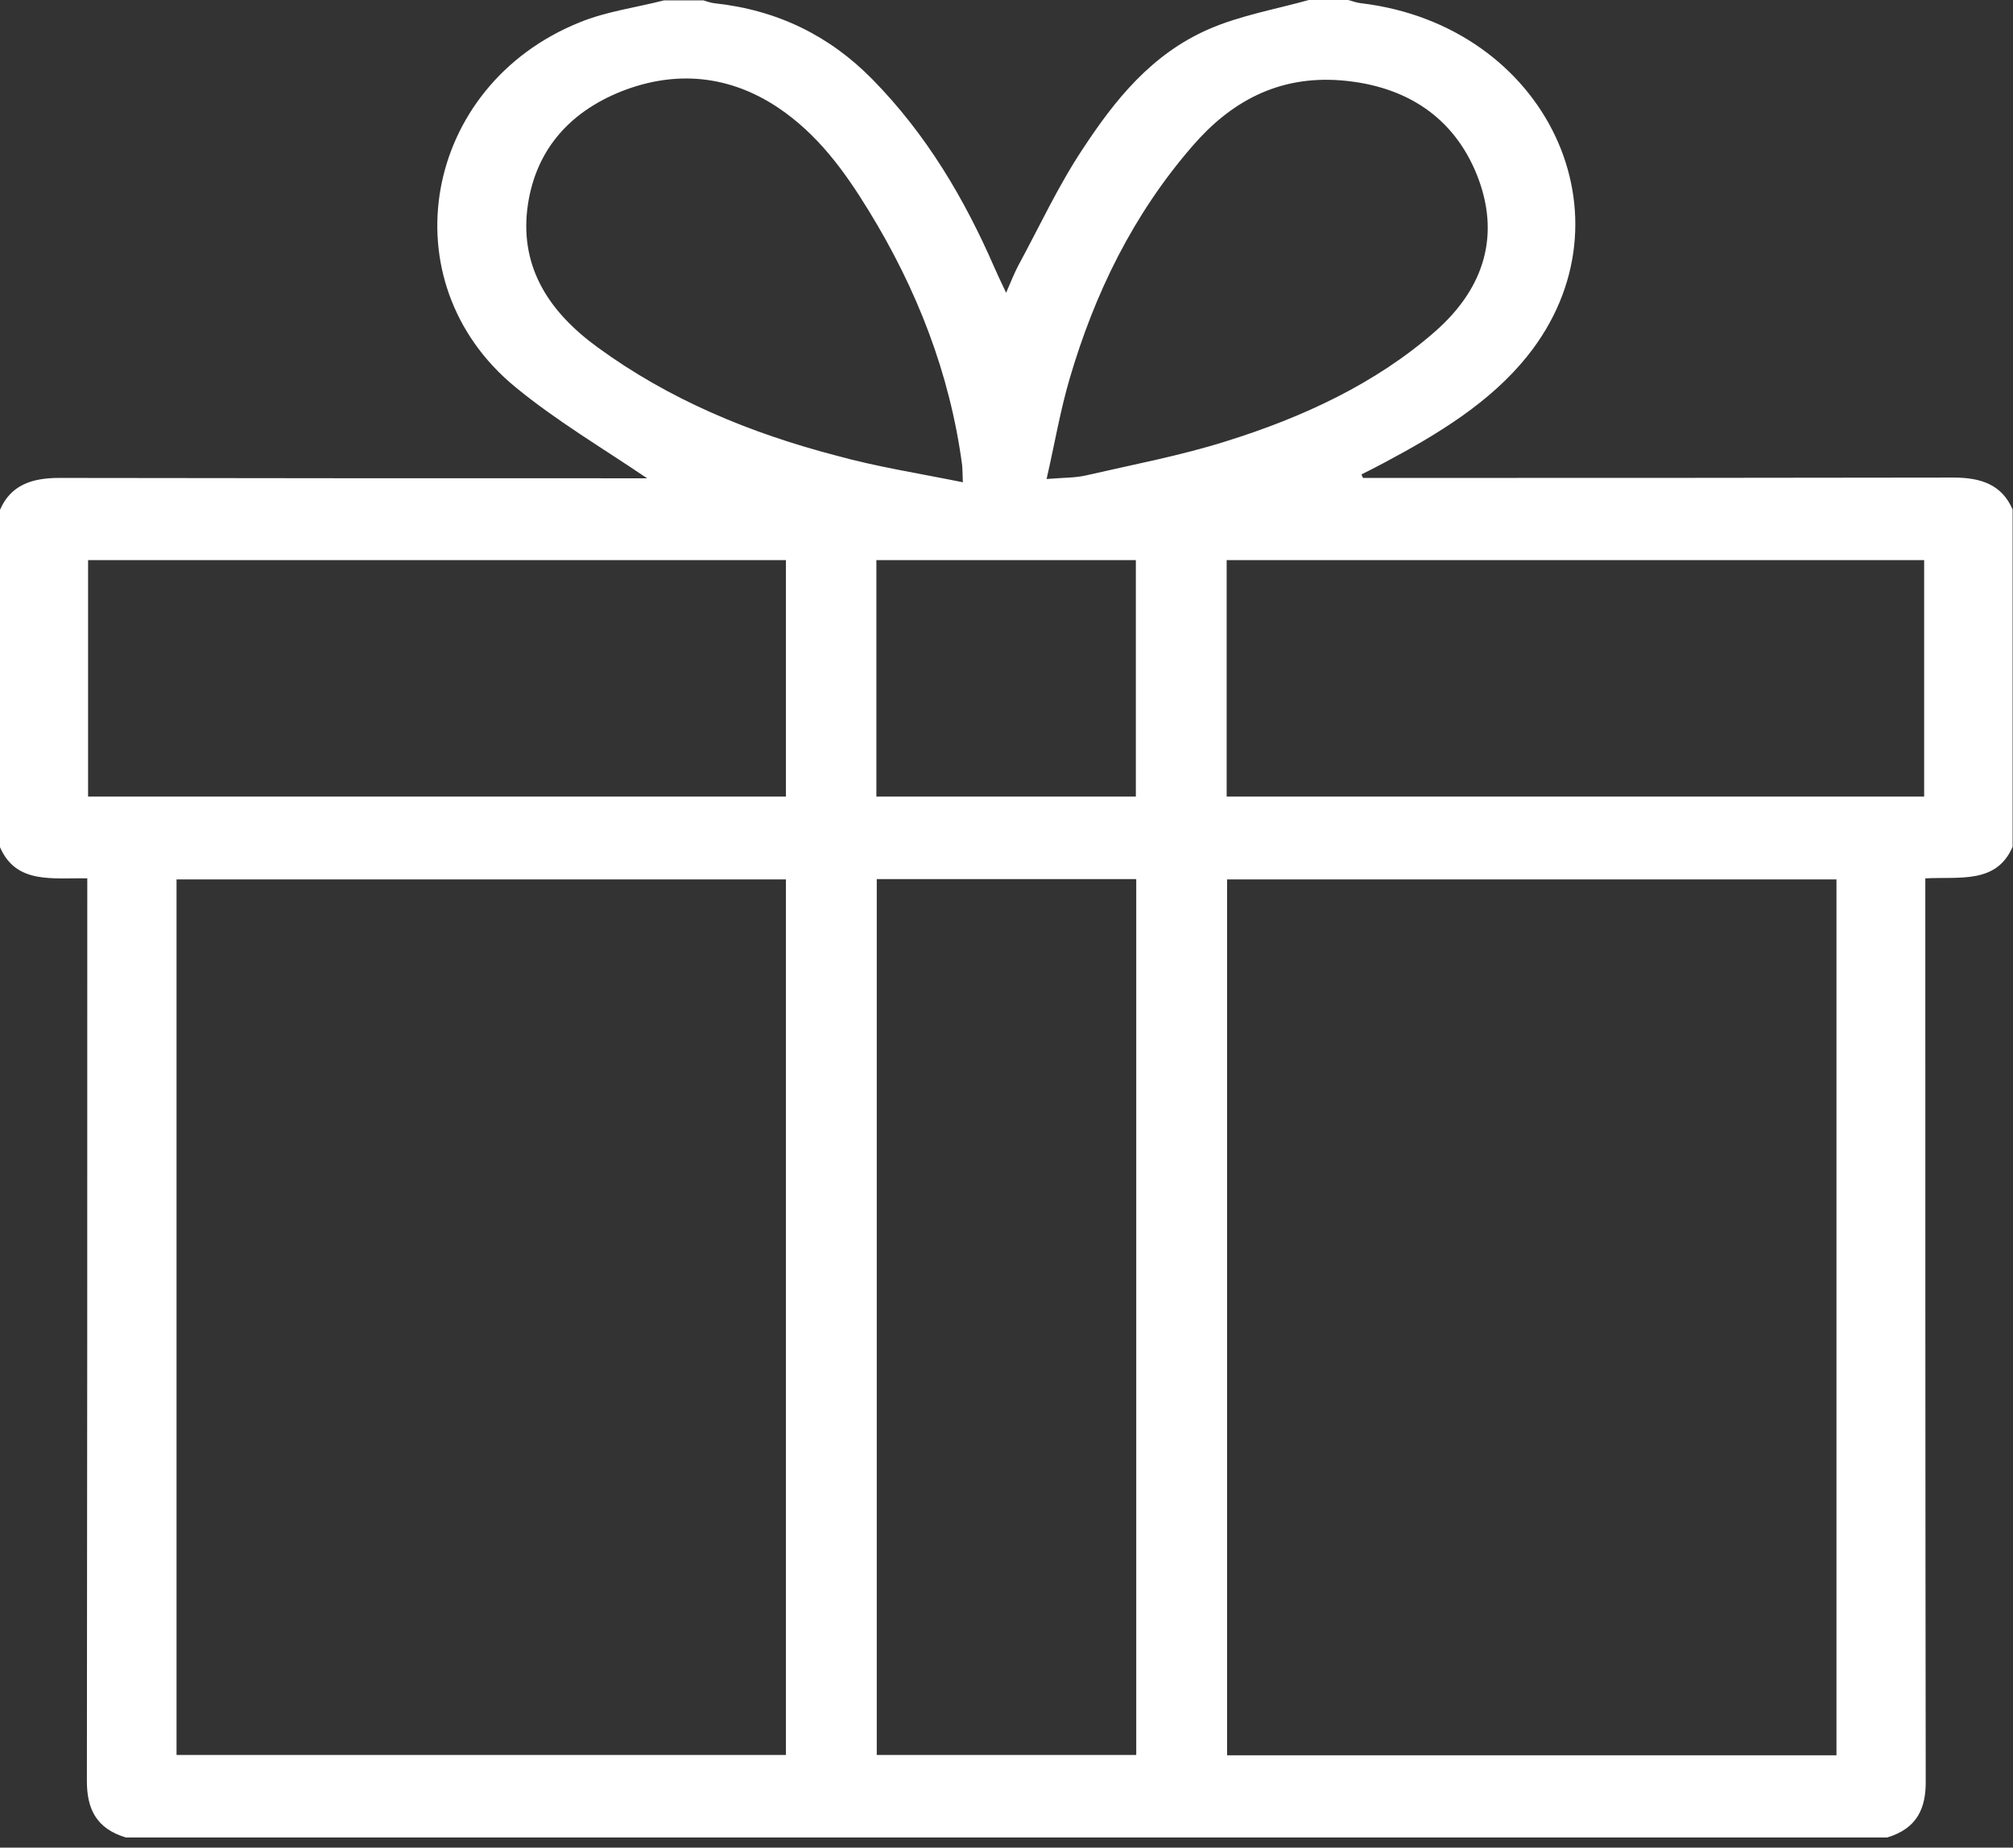 <svg width="73" height="67" viewBox="0 0 73 67" fill="none" xmlns="http://www.w3.org/2000/svg">
<rect x="0" y="0" width="73" height="67" fill="#333333" stroke="none"/>
<path d="M68.438 66.632C47.151 66.632 25.849 66.632 4.562 66.632C3.479 66.307 3.151 65.578 3.151 64.59C3.165 53.972 3.165 43.355 3.165 32.737C3.165 32.464 3.165 32.191 3.165 31.852C1.911 31.826 0.585 32.074 0 30.72C0 26.648 0 22.562 0 18.489C0.385 17.592 1.155 17.331 2.139 17.331C9.039 17.344 15.954 17.344 22.855 17.344C23.098 17.344 23.34 17.344 23.468 17.344C21.857 16.252 20.16 15.25 18.678 14.027C14.044 10.214 15.327 3.097 21.03 0.807C21.985 0.416 23.069 0.273 24.081 0.013C24.552 0.013 25.037 0.013 25.507 0.013C25.636 0.052 25.778 0.104 25.906 0.117C28.202 0.364 30.084 1.301 31.624 2.863C33.606 4.879 34.974 7.208 36.058 9.694C36.172 9.954 36.3 10.227 36.486 10.617C36.671 10.188 36.785 9.902 36.928 9.629C37.698 8.21 38.368 6.753 39.266 5.4C40.421 3.643 41.747 1.965 43.843 1.054C44.983 0.559 46.252 0.338 47.464 0C47.935 0 48.419 0 48.89 0C49.047 0.039 49.204 0.104 49.361 0.117C56.09 0.924 59.398 7.898 55.392 12.908C54.037 14.599 52.141 15.744 50.188 16.785C49.917 16.928 49.646 17.071 49.375 17.201C49.389 17.24 49.403 17.292 49.432 17.331C49.688 17.331 49.945 17.331 50.202 17.331C57.088 17.331 63.961 17.331 70.847 17.318C71.845 17.318 72.601 17.579 72.986 18.477C72.986 22.549 72.986 26.635 72.986 30.707C72.401 32.06 71.075 31.787 69.82 31.852C69.82 32.165 69.82 32.438 69.82 32.711C69.82 43.329 69.82 53.946 69.835 64.564C69.849 65.578 69.521 66.307 68.438 66.632ZM6.402 63.64C13.787 63.64 21.144 63.64 28.501 63.64C28.501 53.022 28.501 42.457 28.501 31.891C21.102 31.891 13.745 31.891 6.402 31.891C6.402 42.509 6.402 53.061 6.402 63.64ZM66.598 63.653C66.598 53.022 66.598 42.47 66.598 31.891C59.198 31.891 51.856 31.891 44.499 31.891C44.499 42.509 44.499 53.074 44.499 63.653C51.884 63.653 59.227 63.653 66.598 63.653ZM31.795 31.878C31.795 42.509 31.795 53.061 31.795 63.64C34.96 63.64 38.083 63.64 41.205 63.64C41.205 53.022 41.205 42.457 41.205 31.878C38.04 31.878 34.932 31.878 31.795 31.878ZM3.194 28.886C11.649 28.886 20.061 28.886 28.501 28.886C28.501 26.01 28.501 23.161 28.501 20.311C20.047 20.311 11.634 20.311 3.194 20.311C3.194 23.187 3.194 26.023 3.194 28.886ZM44.484 28.886C52.939 28.886 61.351 28.886 69.778 28.886C69.778 25.997 69.778 23.161 69.778 20.311C61.309 20.311 52.897 20.311 44.484 20.311C44.484 23.2 44.484 26.023 44.484 28.886ZM34.917 17.488C34.903 17.11 34.903 16.98 34.889 16.85C34.447 13.558 33.264 10.5 31.495 7.625C30.64 6.233 29.671 4.879 28.216 3.903C26.462 2.732 24.523 2.537 22.556 3.305C20.546 4.099 19.362 5.569 19.12 7.599C18.877 9.72 19.918 11.32 21.672 12.595C24.253 14.482 27.19 15.705 30.341 16.525C31.795 16.928 33.306 17.162 34.917 17.488ZM37.954 17.37C38.582 17.318 38.995 17.331 39.38 17.24C41.077 16.85 42.802 16.525 44.456 16.004C47.25 15.133 49.888 13.909 52.041 12.023C53.852 10.435 54.422 8.484 53.552 6.324C52.725 4.281 51.029 3.11 48.633 2.915C46.338 2.732 44.613 3.708 43.244 5.296C41.077 7.794 39.694 10.656 38.795 13.714C38.453 14.872 38.254 16.056 37.954 17.37ZM31.781 28.886C34.932 28.886 38.054 28.886 41.191 28.886C41.191 25.997 41.191 23.161 41.191 20.311C38.026 20.311 34.903 20.311 31.781 20.311C31.781 23.187 31.781 26.023 31.781 28.886Z" fill="white"/>
</svg>
